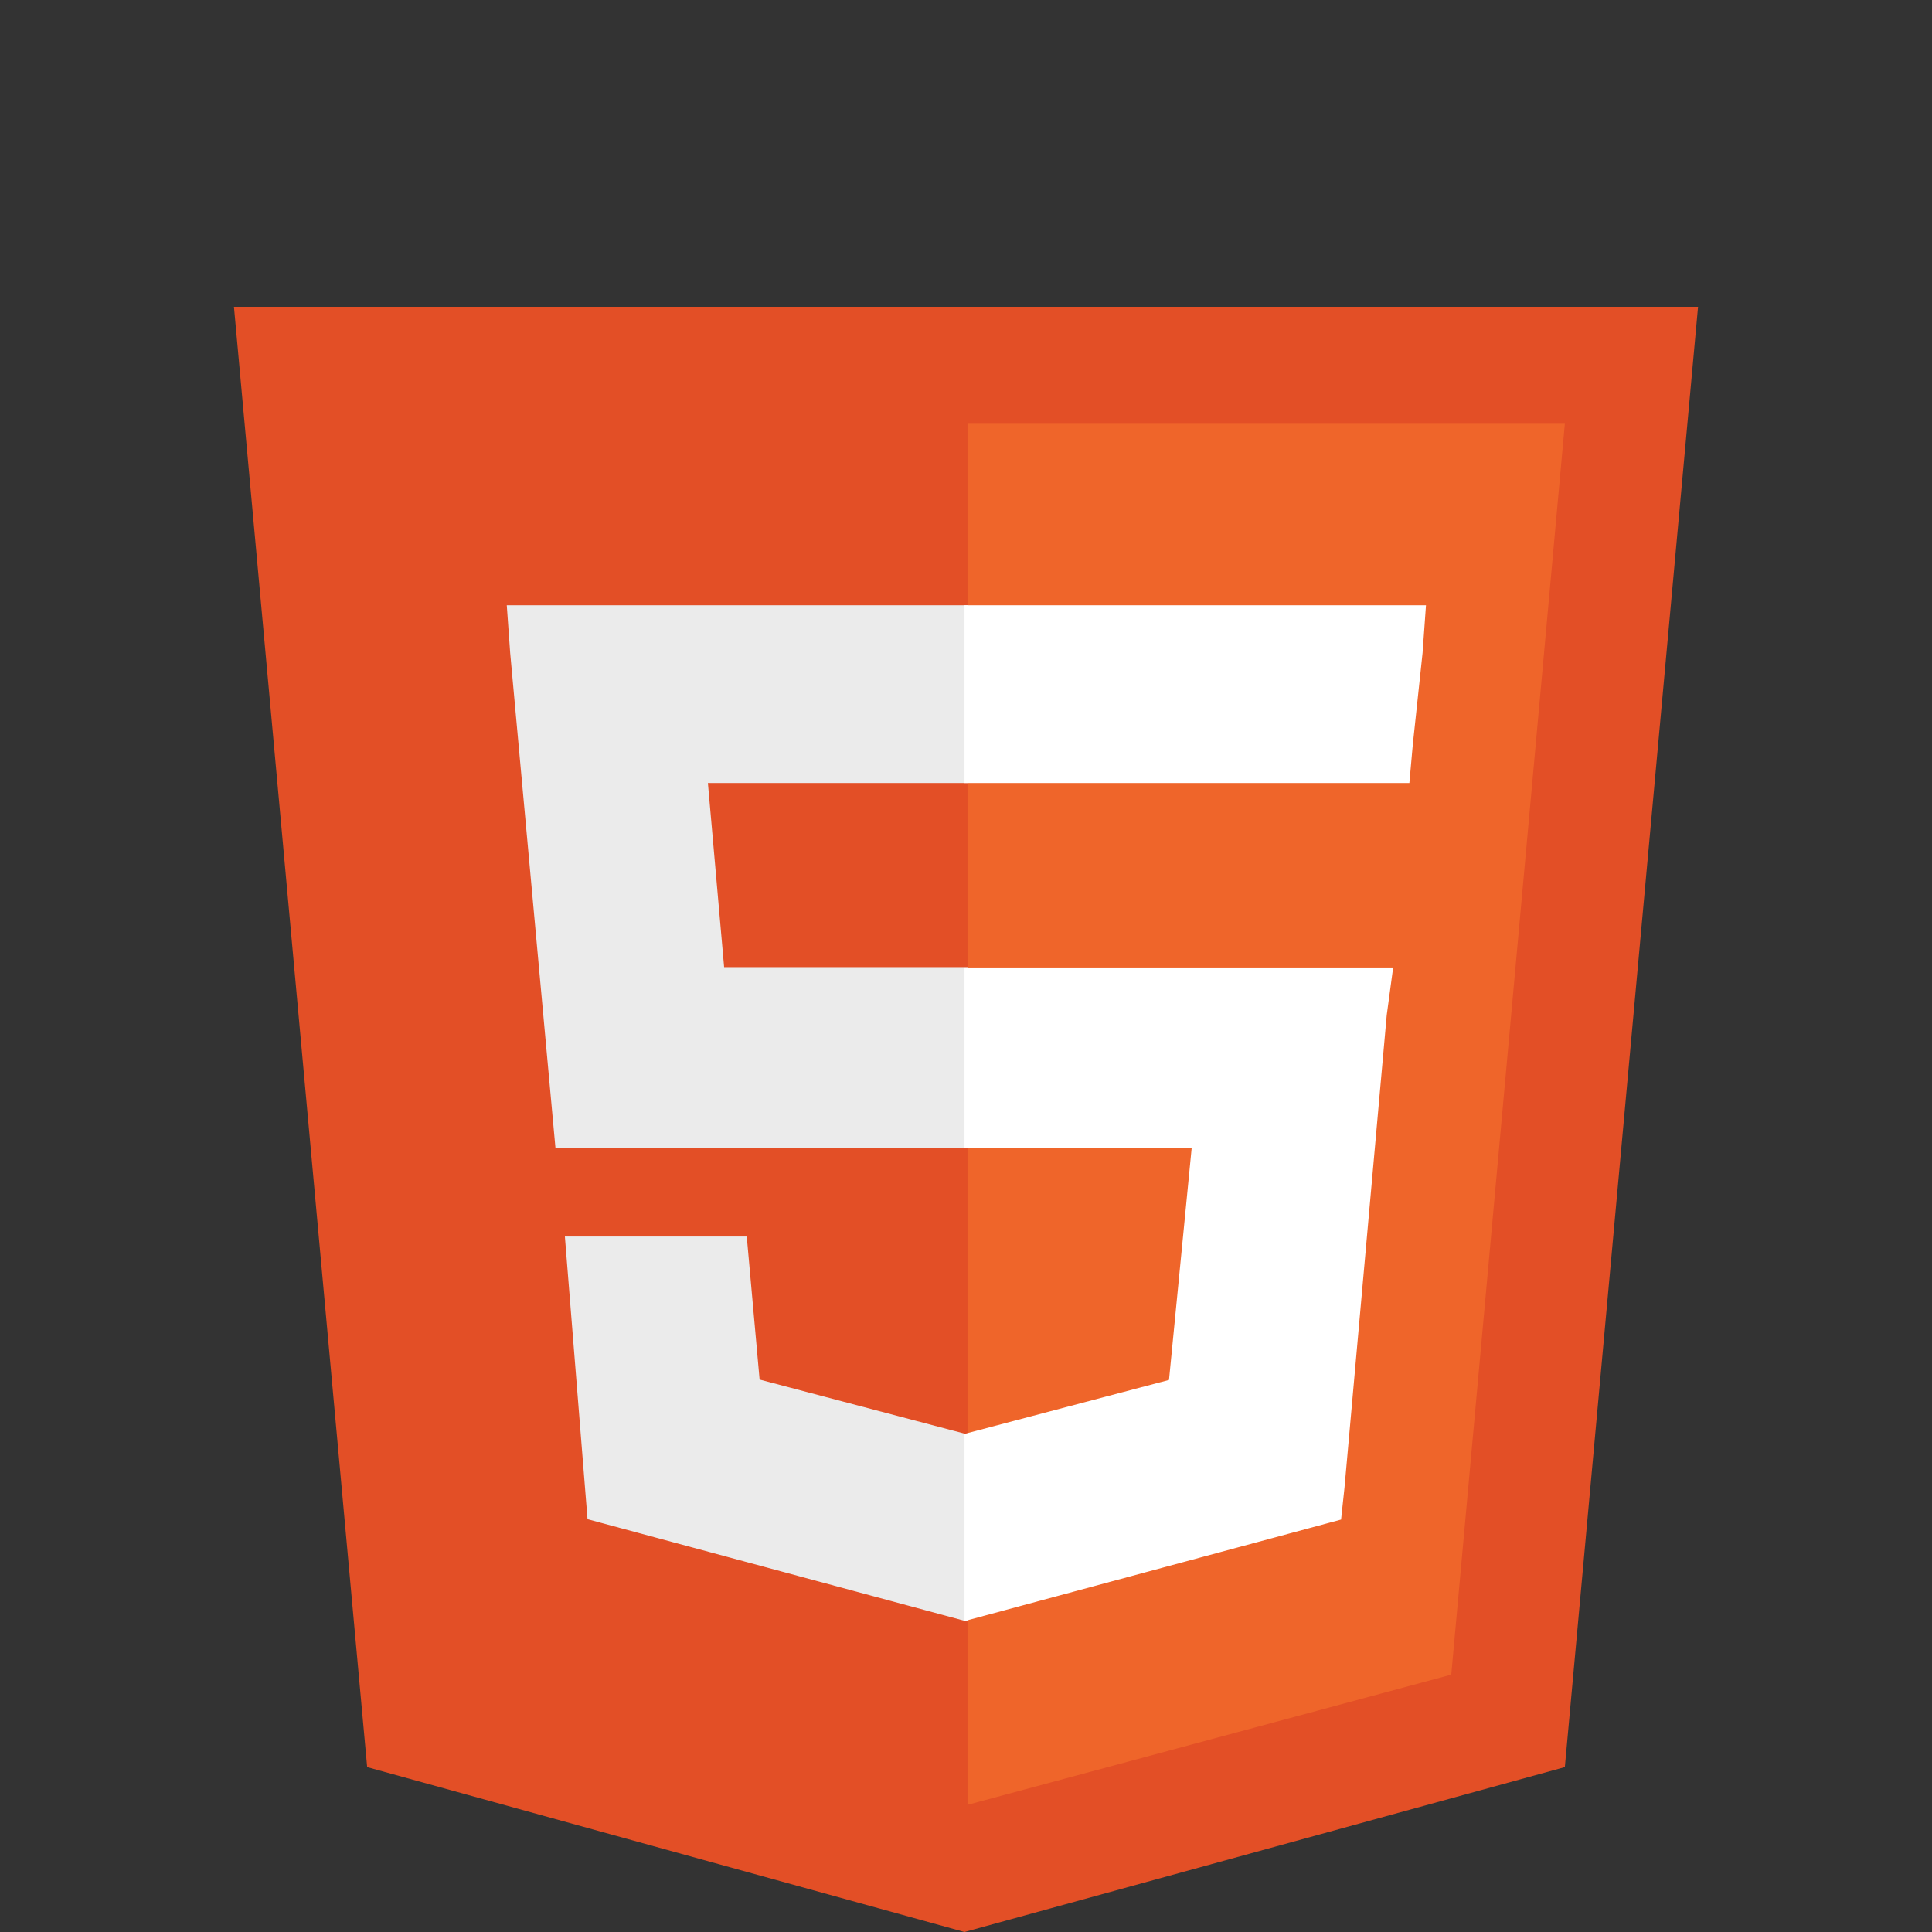 <?xml version="1.0" encoding="utf-8"?>
<!-- Generator: Adobe Illustrator 23.1.0, SVG Export Plug-In . SVG Version: 6.00 Build 0)  -->
<svg version="1.1" id="Layer_1" xmlns="http://www.w3.org/2000/svg" xmlns:xlink="http://www.w3.org/1999/xlink" x="0px" y="0px"
	 viewBox="0 0 512 512" style="enable-background:new 0 0 512 512;" xml:space="preserve">
<rect x="0" y="0" width="512" height="512" fill="#333333" stroke="none"/>
<style type="text/css">
	.st0{fill:#E34F26;}
	.st1{fill:#EF652A;}
	.st2{fill:#EBEBEB;}
	.st3{fill:#FFFFFF;}
</style>
<title>HTML5 Logo Badge</title>
<path class="st0" d="M97.3,468.3L62,81.3h388l-35.3,387L255.6,512"/>
<path class="st1" d="M256.4,478.3l128.2-34.5l30.1-331.5H256.4"/>
<path class="st2" d="M256.4,256.3h-64.5l-4.3-48.8h68.8v-47.1h-0.9H134.3l0.9,12.6l12,131.2h109.3V256.3z M256.4,379.9h-0.9
	l-54.2-14.3l-3.4-37.9h-25.8h-22.4l6,74.9l99.8,26.9h0.9V379.9z"/>
<path class="st3" d="M255.6,256.3v48h60.2l-6,61.4l-54.2,14.3v49.6l99.8-26.9l0.9-8.4l11.2-125.3l1.7-12.6h-13.8H255.6z
	 M255.6,160.4v29.4v17.7l0,0h117.9l0,0l0,0l0.9-10.1l2.6-24.4l0.9-12.6H255.6z"/>
</svg>
